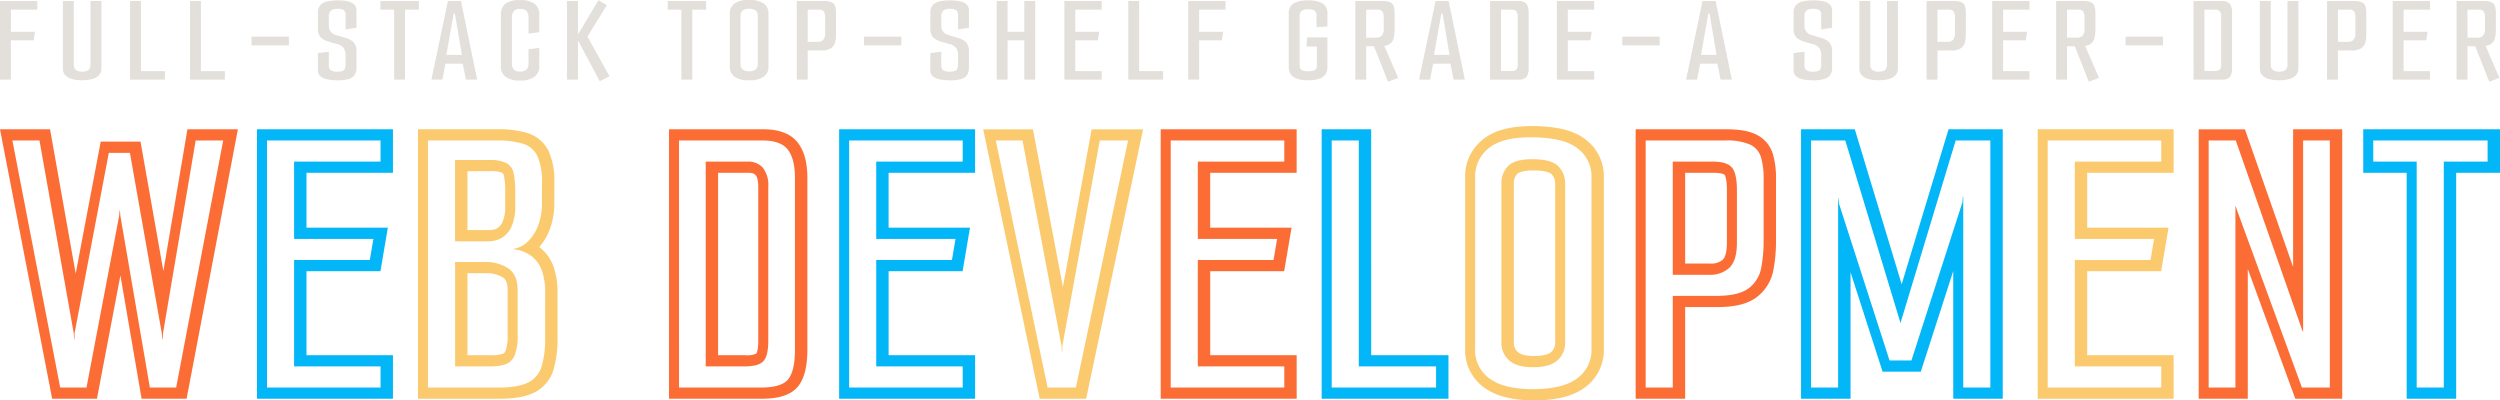 <svg xmlns="http://www.w3.org/2000/svg" viewBox="0 0 669.632 107.233">
  <defs>
    <style>
      path {
        fill: #e3e0db;
      }
      g path:nth-of-type(3n+1) {
        fill: #fc6d35;
      }
      g path:nth-of-type(3n+2) {
        fill: #02b6f7;
      }
      g path:nth-of-type(3n+3) {
        fill: #fbca6f;
      }
    </style>
  </defs>

  <!-- FULL-STACK -->
  <path d="M0,.273H9.984V2.582H2.92V8.524H9.372L9,10.8H2.92V21.326H0Z"/>
  <path d="M22,21.5a10.421,10.421,0,0,1-2.632-.306,3.889,3.889,0,0,1-1.851-1,2.576,2.576,0,0,1-.678-1.884V.273h2.92v17.08a2.2,2.2,0,0,0,.186.9,1.411,1.411,0,0,0,.68.679A3.035,3.035,0,0,0,22,19.187a3.128,3.128,0,0,0,1.409-.255,1.328,1.328,0,0,0,.662-.679,2.391,2.391,0,0,0,.17-.9V.273h2.92V18.3a2.577,2.577,0,0,1-.679,1.884,3.886,3.886,0,0,1-1.85,1A10.424,10.424,0,0,1,22,21.5Z"/>
  <path d="M34.839.273h2.92V19.051h6.418v2.275H34.839Z"/>
  <path d="M50.9.273h2.92V19.051h6.418v2.275H50.9Z"/>
  <path d="M67.369,12.158V9.814H77.386v2.344Z"/>
  <path d="M90.561,21.53a19.311,19.311,0,0,1-2.716-.238,4.111,4.111,0,0,1-1.953-.8,2.043,2.043,0,0,1-.73-1.681V14.2l2.92-.34v3.77a1.41,1.41,0,0,0,.493,1.154,2.941,2.941,0,0,0,1.816.408,3.569,3.569,0,0,0,1.359-.2,1.141,1.141,0,0,0,.645-.628,2.91,2.91,0,0,0,.17-1.07V14.671a3.037,3.037,0,0,0-.493-1.766,2.881,2.881,0,0,0-1.613-1.053l-2.478-.713a4.866,4.866,0,0,1-2.157-1.206,3.4,3.4,0,0,1-.662-2.326V3.465a2.951,2.951,0,0,1,.713-2.173A3.62,3.62,0,0,1,87.794.341,14.231,14.231,0,0,1,90.527.1a12.369,12.369,0,0,1,2.547.238,3.67,3.67,0,0,1,1.766.832,2.132,2.132,0,0,1,.645,1.647V7.438l-2.92.441V4.212a1.875,1.875,0,0,0-.442-1.46,2.829,2.829,0,0,0-1.732-.374,2.714,2.714,0,0,0-1.782.459,2.267,2.267,0,0,0-.527,1.748V6.894a2.568,2.568,0,0,0,.459,1.529,2.464,2.464,0,0,0,1.341.916l2.648.815a4.691,4.691,0,0,1,2.276,1.273,3.562,3.562,0,0,1,.679,2.361v4.278a3.282,3.282,0,0,1-.628,2.19,3.134,3.134,0,0,1-1.732.985A12.857,12.857,0,0,1,90.561,21.53Z"/>
  <path d="M105.569,2.582H101.9V.273h10.289V2.582h-3.7V21.326h-2.921Z"/>
  <path d="M115.553,21.326,119.967.273h3.5l4.347,21.053h-3.022l-.951-4.754.509.476h-5.4l.442-.476-.883,4.754Zm3.939-6.282-.272-.34h4.958l-.408.34-1.833-10.9-.068-.475H121.5l-.068.475Z"/>
  <path d="M139.323,21.564a6.315,6.315,0,0,1-3.888-.985,3.315,3.315,0,0,1-1.274-2.785V4.076A3.7,3.7,0,0,1,135.367,1a6.156,6.156,0,0,1,3.854-.968,6.647,6.647,0,0,1,3.939.951,3.624,3.624,0,0,1,1.29,3.124V8.626L141.564,9V4.823a3.078,3.078,0,0,0-.442-1.783,2.136,2.136,0,0,0-1.833-.628,1.94,1.94,0,0,0-1.749.662,3.132,3.132,0,0,0-.424,1.715V17.116a2.219,2.219,0,0,0,.475,1.459,2.1,2.1,0,0,0,1.7.578,2.266,2.266,0,0,0,1.766-.578,2.125,2.125,0,0,0,.509-1.459v-3.94l2.886-.339v4.957a3.263,3.263,0,0,1-1.324,2.785A6.29,6.29,0,0,1,139.323,21.564Z"/>
  <path d="M163.262,20.443,157.353,9.814l5.162-8.421L160.308.035l-5.5,9.21V.273h-2.955V21.326h2.955V10.813l5.84,10.955Z"/>

  <!-- TOP-SHELF -->
  <path d="M182.515,2.582h-3.668V.273h10.289V2.582h-3.7V21.326h-2.92Z"/>
  <path d="M200.648,21.5a6.484,6.484,0,0,1-3.888-.951,3.117,3.117,0,0,1-1.274-2.648V3.533A3.186,3.186,0,0,1,196.692.969,6.078,6.078,0,0,1,200.648,0a6.571,6.571,0,0,1,3.99,1,3.125,3.125,0,0,1,1.2,2.563V17.9a3.145,3.145,0,0,1-1.256,2.631A6.466,6.466,0,0,1,200.648,21.5Zm0-2.411a2.526,2.526,0,0,0,1.8-.527,1.871,1.871,0,0,0,.544-1.409V4.28A1.938,1.938,0,0,0,202.5,2.9a2.572,2.572,0,0,0-1.885-.526,2.4,2.4,0,0,0-1.783.526,1.891,1.891,0,0,0-.492,1.342v12.9a1.856,1.856,0,0,0,.543,1.426,2.53,2.53,0,0,0,1.765.517Z"/>
  <path d="M213.415.273h7.233A4.936,4.936,0,0,1,222.8.63a1.746,1.746,0,0,1,.917,1.086,6.369,6.369,0,0,1,.221,1.817v5.3a12.147,12.147,0,0,1-.2,2.292,2.79,2.79,0,0,1-1.052,1.732,4.589,4.589,0,0,1-2.785.662h-3.566v7.81h-2.92Zm5.569,10.934a2,2,0,0,0,1.528-.543,2.711,2.711,0,0,0,.51-1.868V4.823a2.984,2.984,0,0,0-.374-1.8,1.765,1.765,0,0,0-1.392-.441h-2.921v8.625Z"/>
  <path d="M231.412,12.158V9.814h10.017v2.344Z"/>
  <path d="M254.6,21.53a19.311,19.311,0,0,1-2.716-.238,4.111,4.111,0,0,1-1.953-.8,2.043,2.043,0,0,1-.73-1.681V14.2l2.92-.34v3.77a1.41,1.41,0,0,0,.493,1.154,2.955,2.955,0,0,0,1.816.408,3.569,3.569,0,0,0,1.359-.2,1.141,1.141,0,0,0,.645-.628,2.91,2.91,0,0,0,.17-1.07V14.671a3.03,3.03,0,0,0-.493-1.766,2.881,2.881,0,0,0-1.613-1.053l-2.478-.713a4.866,4.866,0,0,1-2.157-1.206,3.4,3.4,0,0,1-.662-2.326V3.465a2.951,2.951,0,0,1,.713-2.173,3.62,3.62,0,0,1,1.919-.951A14.272,14.272,0,0,1,254.57.1a12.369,12.369,0,0,1,2.547.238,3.67,3.67,0,0,1,1.766.832,2.132,2.132,0,0,1,.645,1.647V7.438l-2.92.441V4.212a1.875,1.875,0,0,0-.442-1.46,2.829,2.829,0,0,0-1.732-.374,2.714,2.714,0,0,0-1.782.459,2.267,2.267,0,0,0-.527,1.748V6.894a2.568,2.568,0,0,0,.459,1.529,2.464,2.464,0,0,0,1.341.916l2.649.815a4.7,4.7,0,0,1,2.275,1.273,3.562,3.562,0,0,1,.679,2.361v4.278a3.282,3.282,0,0,1-.628,2.19,3.134,3.134,0,0,1-1.732.985A12.888,12.888,0,0,1,254.6,21.53Z"/>
  <path d="M266.964.273h2.92V8.524h4.482V.273h2.921V21.326h-2.921V10.8h-4.482V21.326h-2.92Z"/>
  <path d="M285.1.273h9.984V2.582h-7.064V8.524h6.418l-.373,2.276h-6.045v8.251h7.064v2.275H285.1Z"/>
  <path d="M302.211.273h2.92V19.051h6.418v2.275h-9.338Z"/>
  <path d="M318.272.273h9.984V2.582h-7.063V8.524h6.452l-.374,2.276h-6.078V21.326h-2.921Z"/>

  <!-- GRADE-A -->
  <path d="M350.463,21.5a10.1,10.1,0,0,1-2.9-.357A3.355,3.355,0,0,1,345.794,20a3.271,3.271,0,0,1-.595-2.038V3.77a3.057,3.057,0,0,1,1.325-2.9,7.966,7.966,0,0,1,3.9-.764,7.571,7.571,0,0,1,3.8.781,3.1,3.1,0,0,1,1.324,2.92V7.1l-2.92.17V4.348a1.733,1.733,0,0,0-.526-1.511,2.979,2.979,0,0,0-1.647-.357,3.46,3.46,0,0,0-1.732.357,1.569,1.569,0,0,0-.611,1.477V17.523a1.47,1.47,0,0,0,.289,1,1.491,1.491,0,0,0,.814.441,5.858,5.858,0,0,0,1.274.119,5.205,5.205,0,0,0,1.2-.119,1.389,1.389,0,0,0,.764-.441,1.534,1.534,0,0,0,.272-1v-5.06H349.94l.2-2.445h5.4v7.946A3.283,3.283,0,0,1,354.962,20a3.357,3.357,0,0,1-1.732,1.137A9.346,9.346,0,0,1,350.463,21.5Z"/>
  <path d="M370.9,12.531l-.136-.2-.068-.02a3.375,3.375,0,0,0,1.6-.574A2.776,2.776,0,0,0,373.349,10a12.147,12.147,0,0,0,.2-2.292V3.533a6.369,6.369,0,0,0-.221-1.817A1.747,1.747,0,0,0,372.416.63a4.956,4.956,0,0,0-2.157-.357h-7.233V21.326h2.921V12.4h2.084l3.757,9.508,2.716-1.052Zm-.271-4.856a2.716,2.716,0,0,1-.509,1.868,2,2,0,0,1-1.529.543h-2.648v-7.5h2.92a1.769,1.769,0,0,1,1.392.441,2.984,2.984,0,0,1,.374,1.8Z"/>
  <path d="M380.1,21.326,384.521.273h3.5l4.347,21.053h-3.022l-.951-4.754.51.476h-5.4l.441-.476-.882,4.754Zm3.938-6.282-.271-.34h4.957l-.406.34-1.834-10.9-.068-.475h-.374l-.068.475Z"/>
  <path d="M399.122.273H406.7a2.55,2.55,0,0,1,2.172.781,4,4,0,0,1,.577,2.377v14.7a4.244,4.244,0,0,1-.543,2.445,2.753,2.753,0,0,1-2.309.747h-7.47Zm5.7,18.744a1.737,1.737,0,0,0,1.359-.407,2.275,2.275,0,0,0,.339-1.427V4.382a2.076,2.076,0,0,0-.373-1.359A1.432,1.432,0,0,0,405,2.582h-2.954V19.017Z"/>
  <path d="M417.016.273H427V2.582h-7.062V8.524h6.418l-.374,2.276h-6.044v8.251H427v2.275h-9.983Z"/>
  <path d="M434.539,12.158V9.814h10.017v2.344Z"/>
  <path d="M451.619,21.326,456.033.273h3.5l4.347,21.053h-3.022l-.951-4.754.509.476h-5.4l.441-.476-.882,4.754Zm3.938-6.282-.271-.34h4.957l-.407.34L458,4.144l-.067-.475h-.374l-.068.475Z"/>

  <!-- SUPER-DUPER -->
  <path d="M485.811,21.53a19.311,19.311,0,0,1-2.716-.238,4.107,4.107,0,0,1-1.952-.8,2.043,2.043,0,0,1-.73-1.681V14.2l2.92-.34v3.77a1.414,1.414,0,0,0,.492,1.154,2.953,2.953,0,0,0,1.817.408,3.564,3.564,0,0,0,1.358-.2,1.138,1.138,0,0,0,.645-.628,2.91,2.91,0,0,0,.17-1.07V14.671a3.044,3.044,0,0,0-.492-1.766,2.889,2.889,0,0,0-1.613-1.053l-2.479-.713a4.853,4.853,0,0,1-2.156-1.206,3.391,3.391,0,0,1-.662-2.326V3.465a2.951,2.951,0,0,1,.713-2.173,3.617,3.617,0,0,1,1.918-.951A14.241,14.241,0,0,1,485.778.1a12.36,12.36,0,0,1,2.546.238,3.67,3.67,0,0,1,1.766.832,2.127,2.127,0,0,1,.645,1.647V7.438l-2.92.441V4.212a1.874,1.874,0,0,0-.441-1.46,2.829,2.829,0,0,0-1.732-.374,2.717,2.717,0,0,0-1.783.459,2.27,2.27,0,0,0-.526,1.748V6.894a2.559,2.559,0,0,0,.459,1.529,2.464,2.464,0,0,0,1.341.916l2.648.815a4.691,4.691,0,0,1,2.276,1.273,3.568,3.568,0,0,1,.678,2.361v4.278a3.283,3.283,0,0,1-.627,2.19,3.137,3.137,0,0,1-1.733.985,12.857,12.857,0,0,1-2.564.289Z"/>
  <path d="M503.2,21.5a10.459,10.459,0,0,1-2.631-.306,3.872,3.872,0,0,1-1.851-1,2.577,2.577,0,0,1-.679-1.884V.273h2.92v17.08a2.194,2.194,0,0,0,.187.9,1.409,1.409,0,0,0,.679.679,3.035,3.035,0,0,0,1.375.255,3.132,3.132,0,0,0,1.41-.255,1.328,1.328,0,0,0,.662-.679,2.39,2.39,0,0,0,.169-.9V.273h2.921V18.3a2.578,2.578,0,0,1-.68,1.884,3.886,3.886,0,0,1-1.85,1A10.424,10.424,0,0,1,503.2,21.5Z"/>
  <path d="M516.033.273h7.232a4.956,4.956,0,0,1,2.157.357,1.749,1.749,0,0,1,.917,1.086,6.4,6.4,0,0,1,.221,1.817v5.3a12.23,12.23,0,0,1-.2,2.292,2.786,2.786,0,0,1-1.052,1.732,4.584,4.584,0,0,1-2.784.662h-3.565v7.81h-2.921ZM521.6,11.207a2,2,0,0,0,1.529-.543,2.711,2.711,0,0,0,.509-1.868V4.823a2.984,2.984,0,0,0-.374-1.8,1.765,1.765,0,0,0-1.392-.441h-2.919v8.625Z"/>
  <path d="M533.622.273h9.983V2.582h-7.062V8.524h6.418l-.374,2.276h-6.044v8.251h7.062v2.275h-9.983Z"/>
  <path d="M558.614,12.531l-.136-.2-.069-.02a3.386,3.386,0,0,0,1.6-.574A2.778,2.778,0,0,0,561.059,10a12.147,12.147,0,0,0,.2-2.292V3.533a6.369,6.369,0,0,0-.221-1.817A1.753,1.753,0,0,0,560.126.63a4.956,4.956,0,0,0-2.157-.357h-7.233V21.326h2.921V12.4h2.084l3.759,9.5,2.716-1.052Zm-.272-4.856a2.715,2.715,0,0,1-.508,1.868,2,2,0,0,1-1.529.543h-2.648v-7.5h2.92a1.769,1.769,0,0,1,1.392.441,2.991,2.991,0,0,1,.373,1.8Z"/>
  <path d="M569.342,12.158V9.814h10.017v2.344Z"/>
  <path d="M587.544.273h7.573a2.553,2.553,0,0,1,2.173.781,4,4,0,0,1,.577,2.377v14.7a4.244,4.244,0,0,1-.543,2.445,2.754,2.754,0,0,1-2.309.747h-7.471Zm5.705,18.744a1.737,1.737,0,0,0,1.359-.407,2.275,2.275,0,0,0,.339-1.427V4.382a2.076,2.076,0,0,0-.373-1.359,1.433,1.433,0,0,0-1.155-.441h-2.954V19.017Z"/>
  <path d="M610.466,21.5a10.413,10.413,0,0,1-2.631-.306,3.872,3.872,0,0,1-1.851-1,2.572,2.572,0,0,1-.68-1.884V.273h2.921v17.08a2.194,2.194,0,0,0,.187.9,1.411,1.411,0,0,0,.678.679,3.042,3.042,0,0,0,1.376.255,3.128,3.128,0,0,0,1.409-.255,1.338,1.338,0,0,0,.663-.679,2.433,2.433,0,0,0,.169-.9V.273h2.921V18.3a2.578,2.578,0,0,1-.68,1.884,3.872,3.872,0,0,1-1.851,1A10.417,10.417,0,0,1,610.466,21.5Z"/>
  <path d="M623.3.273h7.233A4.956,4.956,0,0,1,632.69.63a1.75,1.75,0,0,1,.916,1.086,6.369,6.369,0,0,1,.221,1.817v5.3a12.147,12.147,0,0,1-.2,2.292,2.784,2.784,0,0,1-1.053,1.732,4.567,4.567,0,0,1-2.783.662h-3.566v7.81H623.3Zm5.569,10.934a2,2,0,0,0,1.529-.543,2.716,2.716,0,0,0,.509-1.868V4.823a2.984,2.984,0,0,0-.374-1.8,1.769,1.769,0,0,0-1.392-.441h-2.92v8.625Z"/>
  <path d="M640.89.273h9.983V2.582H643.81V8.524h6.418l-.373,2.276H643.81v8.251h7.063v2.275H640.89Z"/>
  <path d="M665.882,12.531l-.136-.2-.069-.02a3.386,3.386,0,0,0,1.6-.574A2.78,2.78,0,0,0,668.326,10a12.23,12.23,0,0,0,.2-2.292V3.533a6.4,6.4,0,0,0-.221-1.817A1.749,1.749,0,0,0,667.393.63a4.956,4.956,0,0,0-2.157-.357H658V21.326h2.92V12.4H663l3.757,9.508,2.716-1.052Zm-.272-4.856a2.711,2.711,0,0,1-.509,1.868,2,2,0,0,1-1.529.543h-2.648v-7.5h2.92a1.765,1.765,0,0,1,1.392.441,2.984,2.984,0,0,1,.374,1.8Z"/>

  <g class="web-development">
    <path d="M49.782,37.129l-6.02,35.484-5.686-32.2-.438-2.478H26.981l-.463,2.44-6.244,32.9L13.848,37.1l-.44-2.475H0L.691,38.2,13.5,104.373l.47,2.43h12l.464-2.439,5.822-30.6L37.5,104.311l.428,2.492H49.985l.464-2.439L63.043,38.191l.678-3.561H50.2Zm10,.5L47.182,103.8H40.14l-7.9-46-.107-1.388h-.106L31.92,57.8l-8.752,46H16.126L3.318,37.63h7.258l9.179,51.657.106,1.6h.108v-1.6l9.178-48.344H34.8l8.54,48.348.106,1.6h.106l.107-1.6,8.752-51.657Z"/>
    <path d="M68.833,106.8h36.418V95.143H82.093v-22.5h19.812l.424-2.5.961-5.657.595-3.5H82.093v-14.7h23.16V34.63H68.835Zm2.682-69.173h30.418v5.657H78.775V63.993h21.239l-.961,5.656H78.775v28.5h23.16V103.8H71.517Z"/>
    <path d="M136.141,71.89a10.853,10.853,0,0,0-6.241-1.708h-8V98.143h9.393a12.288,12.288,0,0,0,4.162-.587,4.185,4.185,0,0,0,2.4-2.4,14.12,14.12,0,0,0,.8-5.444V77.761Q138.65,73.6,136.141,71.89Zm-.173,17.824a11.133,11.133,0,0,1-.545,4.233c-.286.648-.566.75-.686.794a9.284,9.284,0,0,1-3.133.405h-6.393V73.182h5.005a7.974,7.974,0,0,1,4.556,1.189c.294.2,1.2.815,1.2,3.39Zm8.811-23.281c-.108-.089-.219-.177-.331-.263a15.215,15.215,0,0,0,2.684-4.4,19.645,19.645,0,0,0,1.346-7.492V48.943a19.1,19.1,0,0,0-1.542-8.488,9.4,9.4,0,0,0-5.665-4.827,26.8,26.8,0,0,0-8.066-1H111.954V106.8h21.891c4,0,7.02-.54,9.24-1.651a9.943,9.943,0,0,0,5.138-6.02,28.55,28.55,0,0,0,1.11-8.777V78.187a20.4,20.4,0,0,0-.956-6.446A11.5,11.5,0,0,0,144.779,66.433Zm1.235,23.922a25.955,25.955,0,0,1-.961,7.845,7,7,0,0,1-3.628,4.269q-2.67,1.337-7.9,1.334h-18.89V37.63h18.251a24.179,24.179,0,0,1,7.151.854,6.348,6.348,0,0,1,3.9,3.308,16.488,16.488,0,0,1,1.227,7.151V54.28a16.581,16.581,0,0,1-1.12,6.35,11.274,11.274,0,0,1-2.882,4.27,6.693,6.693,0,0,1-3.683,1.761l.108.106a9.7,9.7,0,0,1,4.963,1.976,8.508,8.508,0,0,1,2.668,3.949,17.325,17.325,0,0,1,.8,5.5Zm-11.74-26.576a6.573,6.573,0,0,0,2.668-2.935,13.266,13.266,0,0,0,1.068-5.924V51.4a23.062,23.062,0,0,0-.427-5.016,4.008,4.008,0,0,0-1.868-2.668,9.808,9.808,0,0,0-4.749-.854h-9.073V64.633h8.965A7.157,7.157,0,0,0,134.274,63.779ZM125.211,45.86h6.073a7.121,7.121,0,0,1,3.219.435c.127.075.343.2.478.776a19.869,19.869,0,0,1,.347,4.327V54.92a10.24,10.24,0,0,1-.738,4.555,3.715,3.715,0,0,1-1.408,1.656,4.156,4.156,0,0,1-2.006.5h-5.965Z"/>
    <path d="M200.231,43.286h-11.2V98.143h10.353q3.842,0,5.123-1.441t1.28-5.389v-41.3a7.568,7.568,0,0,0-1.44-5.07,5.161,5.161,0,0,0-4.11-1.654Zm2.869,48.03c0,2.674-.5,3.37-.525,3.4h0a5.872,5.872,0,0,1-2.878.431h-7.353V46.287h8.206c1.3,0,1.7.454,1.848.625.261.3.7,1.1.7,3.1Zm1.4-56.686H179.193V106.8h24.88c4.906,0,8.144-1.172,9.9-3.585,1.535-2.109,2.281-5.235,2.281-9.555v-46c0-4.042-.8-7.089-2.46-9.315C211.952,35.88,208.826,34.63,204.5,34.63Zm8.433,59.033q0,5.444-1.708,7.791t-7.47,2.349h-21.88V37.63h22.306q5.016,0,6.884,2.508t1.868,7.525Z"/>
    <path d="M224.764,106.8h36.418V95.143h-23.16v-22.5h19.812l.424-2.5.961-5.657.6-3.5h-21.8v-14.7h23.16V34.63H224.765Zm2.682-69.173h30.418v5.657H234.7V63.993h21.239l-.961,5.656H234.705v28.5h23.16V103.8H227.447Z"/>
    <path d="M291.948,37.093,284.7,76.874l-7.56-39.8-.463-2.44H263.348l.758,3.616,13.875,66.173.5,2.384h12.446l.5-2.38,13.984-66.172.765-3.62H292.4Zm10.21.537L288.177,103.8H280.6L266.724,37.63h7.151L284.335,92.7l.106,1.708h.107V92.7l10.033-55.073Z"/>
    <path d="M310.9,106.8h36.418V95.143h-23.16v-22.5H343.97l.424-2.5.961-5.657.595-3.5h-21.8v-14.7h23.16V34.63H310.9Zm2.682-69.173H344v5.657H320.84V63.993h21.239l-.961,5.656H320.835v28.5H344V103.8H313.577Z"/>
    <path d="M367.272,34.63H354.014V106.8h33.963V95.143h-20.7Zm17.387,63.513V103.8H356.7V37.63h7.258V98.143Z"/>
    <path d="M410.485,42.643q-4.8,0-6.564,1.868a6.374,6.374,0,0,0-1.761,4.536v42.7a6.177,6.177,0,0,0,2.028,4.749q2.026,1.869,6.4,1.868,4.587,0,6.617-1.868a6.3,6.3,0,0,0,2.028-4.856V49.155a6.452,6.452,0,0,0-1.814-4.589q-1.81-1.92-6.932-1.92Zm6.07,48.99a3.313,3.313,0,0,1-1.055,2.649c-.435.4-1.61,1.075-4.584,1.075-2.1,0-3.609-.371-4.37-1.073a3.189,3.189,0,0,1-1.062-2.544V49.055a3.4,3.4,0,0,1,.944-2.479c.144-.152,1.043-.925,4.381-.925,3.644,0,4.6.819,4.758.983a3.479,3.479,0,0,1,.994,2.528Zm8.305-54.148c-2.988-2.416-7.537-3.629-13.91-3.711h-.582c-5.983,0-10.31,1.19-13.231,3.64a12.464,12.464,0,0,0-4.7,9.93V93.453a12.3,12.3,0,0,0,5.134,10.38c3.15,2.287,7.514,3.4,13.342,3.4,6.058,0,10.522-1.139,13.646-3.482a12.389,12.389,0,0,0,5.041-10.3V47.343a12.317,12.317,0,0,0-4.74-9.856Zm1.423,55.968a9.333,9.333,0,0,1-3.843,7.9q-3.841,2.88-11.846,2.882-7.686,0-11.581-2.828a9.255,9.255,0,0,1-3.895-7.954V47.343a9.549,9.549,0,0,1,3.629-7.632q3.627-3.042,11.847-2.935,8.43.108,12.06,3.042a9.258,9.258,0,0,1,3.629,7.525Z"/>
    <path d="M458.727,43.287H448.054V73.6h9.606a7.544,7.544,0,0,0,5.657-1.975q1.92-1.974,1.921-6.564v-14.2q0-4.376-1.334-5.977T458.727,43.287Zm3.829,21.768c0,2.934-.671,4.061-1.071,4.472a4.786,4.786,0,0,1-3.507,1.067h-6.605V46.287h7.672c2.337,0,2.87.519,2.875.524.023.027.636.8.636,4.054ZM470.5,36.081c-1.906-.976-4.57-1.451-8.145-1.451h-24.24V106.8h13.258V82.255h8.633c4.787,0,8.254-.888,10.6-2.715a11.733,11.733,0,0,0,4.411-7.247,41.719,41.719,0,0,0,.693-7.767V47.876a22.718,22.718,0,0,0-.822-6.577A8.534,8.534,0,0,0,470.5,36.081Zm1.889,28.445a38.551,38.551,0,0,1-.639,7.2,8.775,8.775,0,0,1-3.309,5.444q-2.668,2.081-8.752,2.081H448.054V103.8H440.8V37.63h21.239a15.556,15.556,0,0,1,6.777,1.121,5.5,5.5,0,0,1,2.882,3.415,20.043,20.043,0,0,1,.693,5.71Z"/>
    <path d="M521.279,36.762l-11.91,39.381L497.458,36.762l-.645-2.132h-14.4V106.8h13.258V72.916l7.913,24.55.67,2.079h10.24l.67-2.079,8.019-24.872V106.8h13.258V34.63H521.924Zm11.839.868V103.8H525.86V52.786l-.106-.214-.107,1.6L511.986,96.543h-5.87L492.561,54.494l-.107-1.281L492.347,53v50.8H485.09V37.63h9.178L508.89,85.979l.11.423h.107l.107-.427,14.622-48.349Z"/>
    <path d="M545.8,106.8h36.418V95.143h-23.16v-22.5H578.87l.424-2.5.961-5.657.6-3.5H559.061v-14.7h23.16V34.63H545.8Zm2.682-69.173H578.9v5.657H555.74V63.993h21.239l-.961,5.656H555.743v28.5H578.9V103.8H548.485Z"/>
    <path d="M614.214,71.492l-12.2-34.849-.7-2.009H588.922v72.172h13.152V72.036l12.006,32.8.721,1.969h12.568V34.63H614.217Zm2.579,17.263.106.107V37.63h7.152V103.8h-7.472l-17.5-47.815-.214-.744h-.106v48.562H591.6V37.63h7.258l17.717,50.59Z"/>
    <path d="M633,34.63V46.287h11.634V106.8h13.258V46.287h11.74V34.63Zm33.314,8.657h-11.74V103.8h-7.258V43.287H635.682V37.63h30.632Z"/>
  </g>
</svg>
